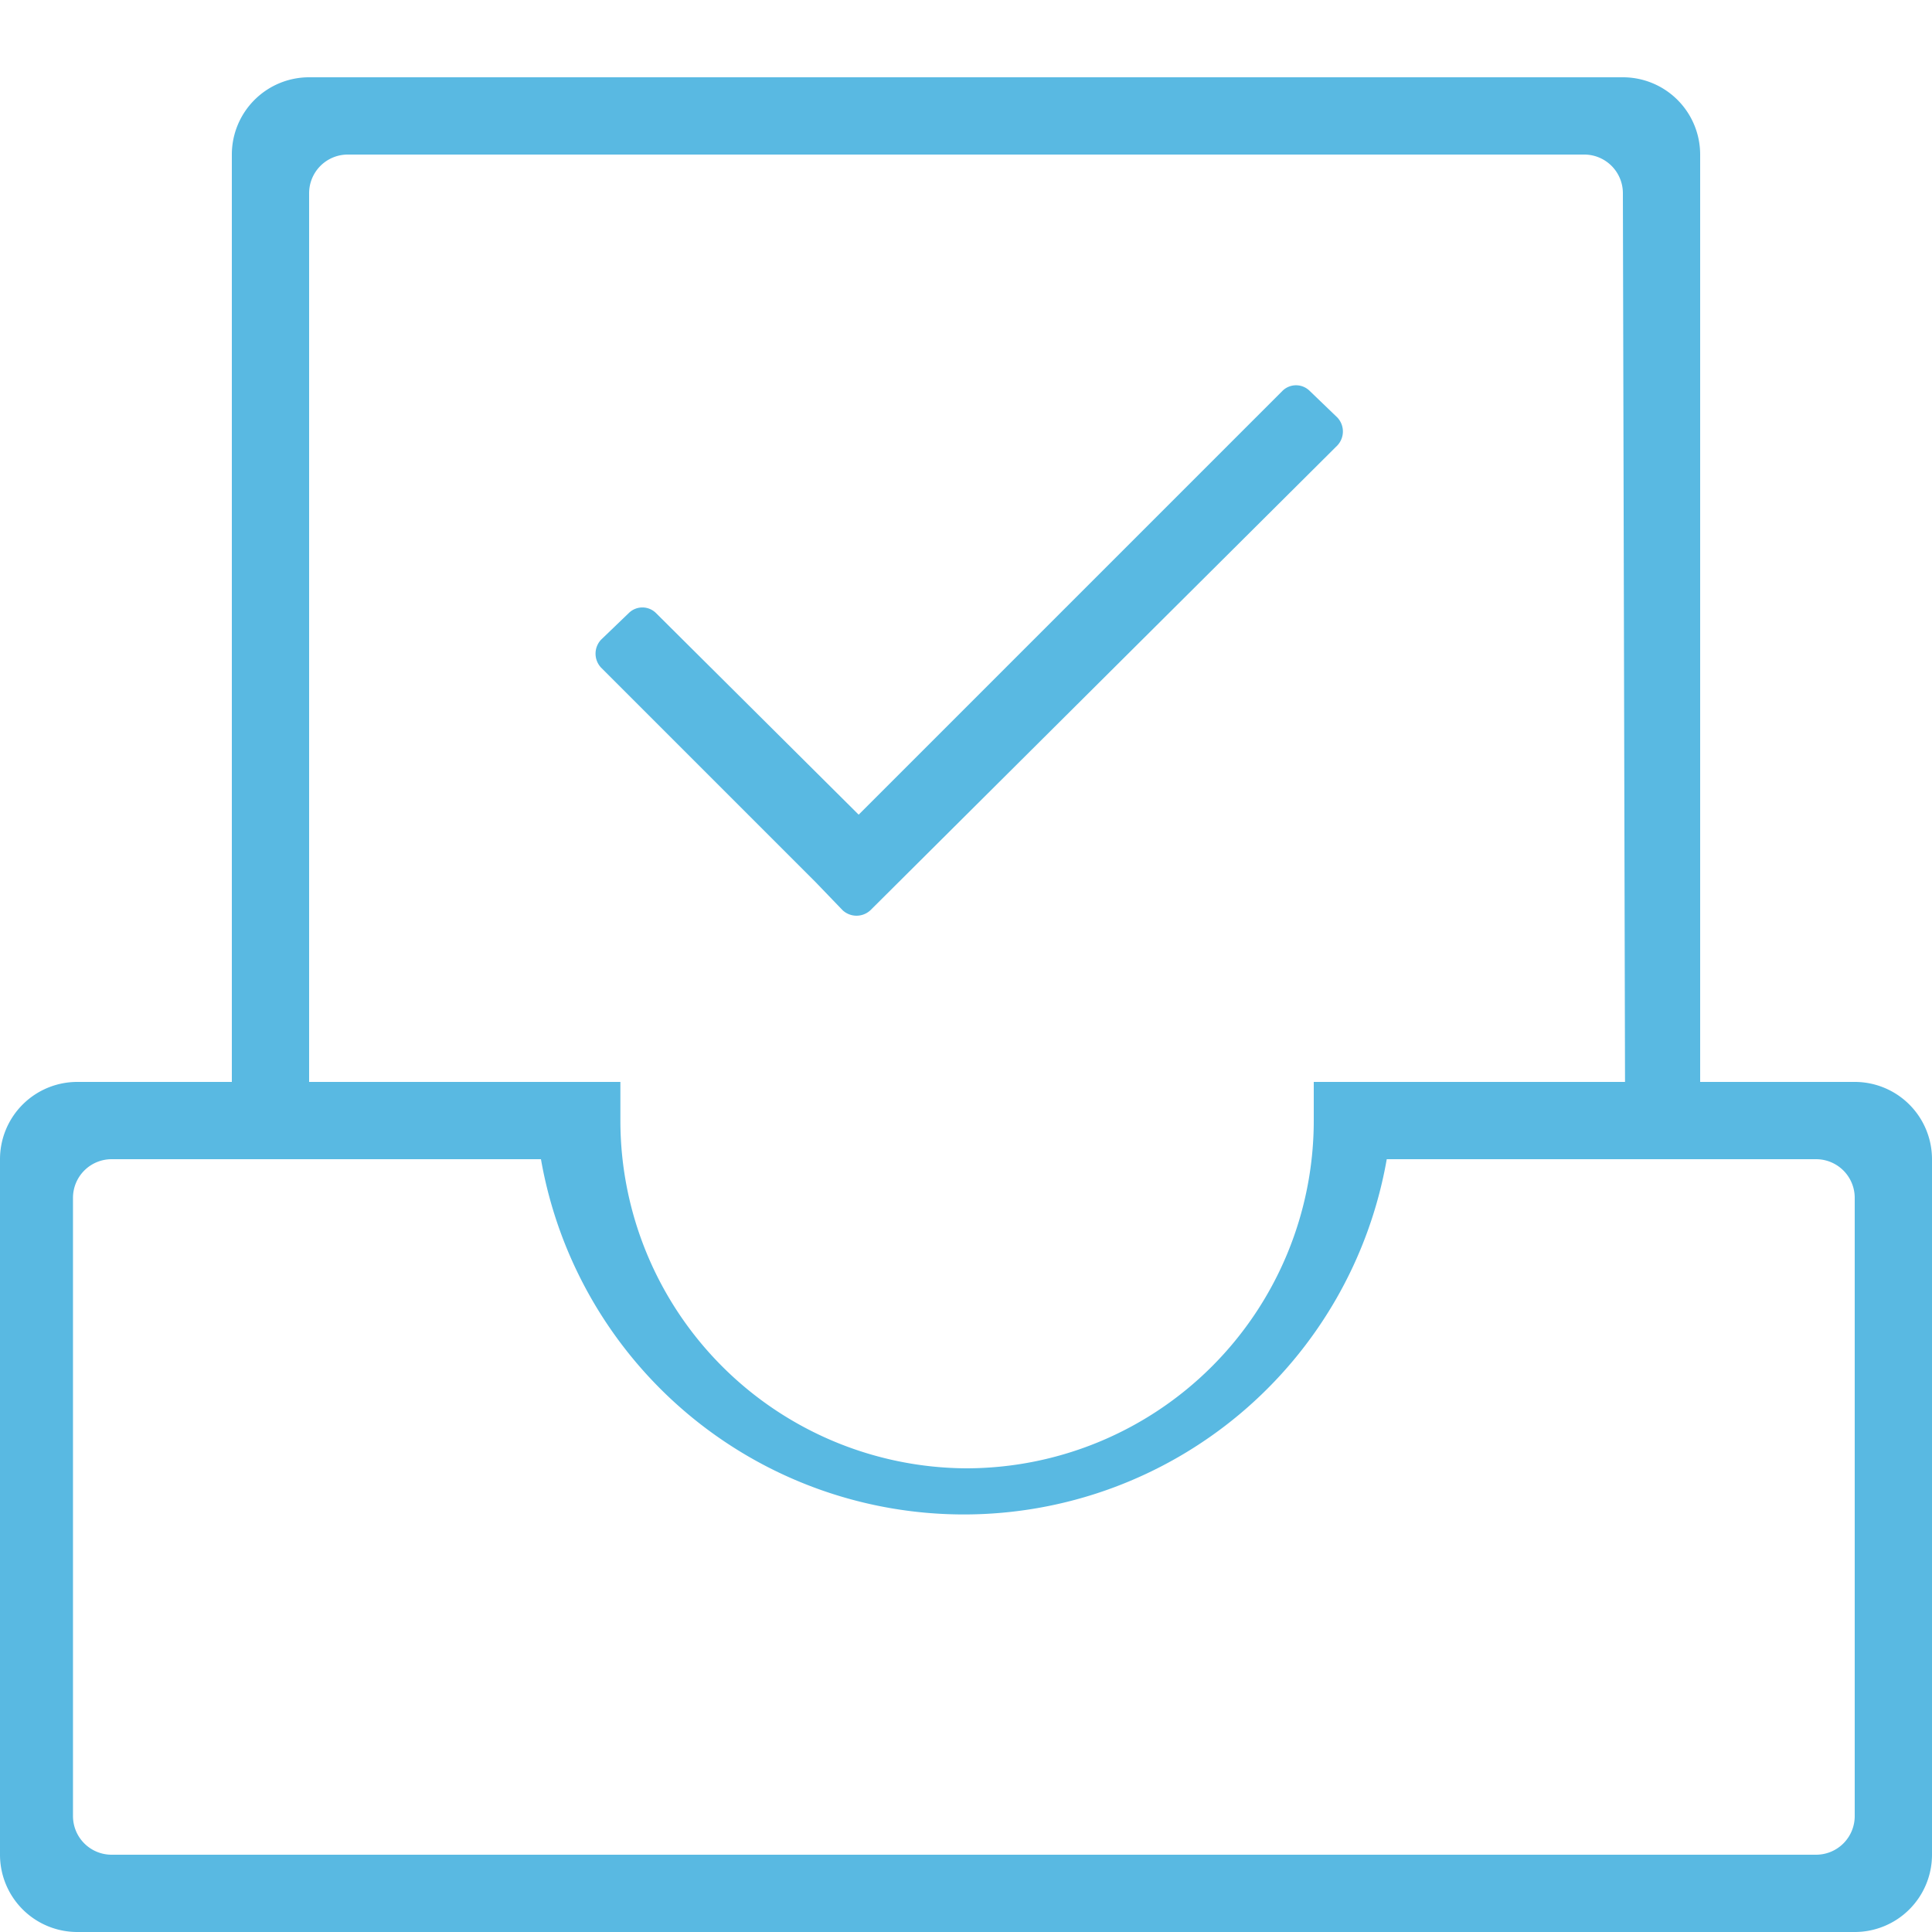 <svg id="图层_1" data-name="图层 1" xmlns="http://www.w3.org/2000/svg" viewBox="0 0 18 18"><defs><style>.cls-1{fill:#59b9e2;}</style></defs><title>未标题-1</title><path class="cls-1" d="M17.28,18H.72A.72.72,0,0,1,0,17.28H0V10.8a.72.72,0,0,1,.72-.72H2.16V1.44A.72.72,0,0,1,2.88.72H15.12a.72.72,0,0,1,.72.72h0v8.64h1.44a.72.72,0,0,1,.72.72v6.48a.72.72,0,0,1-.72.72ZM15.12,1.8a.36.36,0,0,0-.36-.36H3.24a.36.36,0,0,0-.36.36v8.28h2.9c0,.12,0,.24,0,.36A3.24,3.24,0,0,0,9,13.68H9a3.24,3.24,0,0,0,3.24-3.24h0c0-.12,0-.24,0-.36h2.9Zm2.16,9.36a.36.36,0,0,0-.36-.36h-4a4,4,0,0,1-7.88,0h-4a.36.36,0,0,0-.36.36v5.76a.36.36,0,0,0,.36.36H16.92a.36.36,0,0,0,.36-.36V11.16ZM8.11,8.48a.19.19,0,0,1-.26,0L7.6,8.22l-2-2a.19.19,0,0,1,0-.26l.26-.25a.18.18,0,0,1,.25,0L8,7.59l3.95-3.95a.18.18,0,0,1,.25,0l.26.25a.19.19,0,0,1,0,.26L8.11,8.48Z"/></svg>
